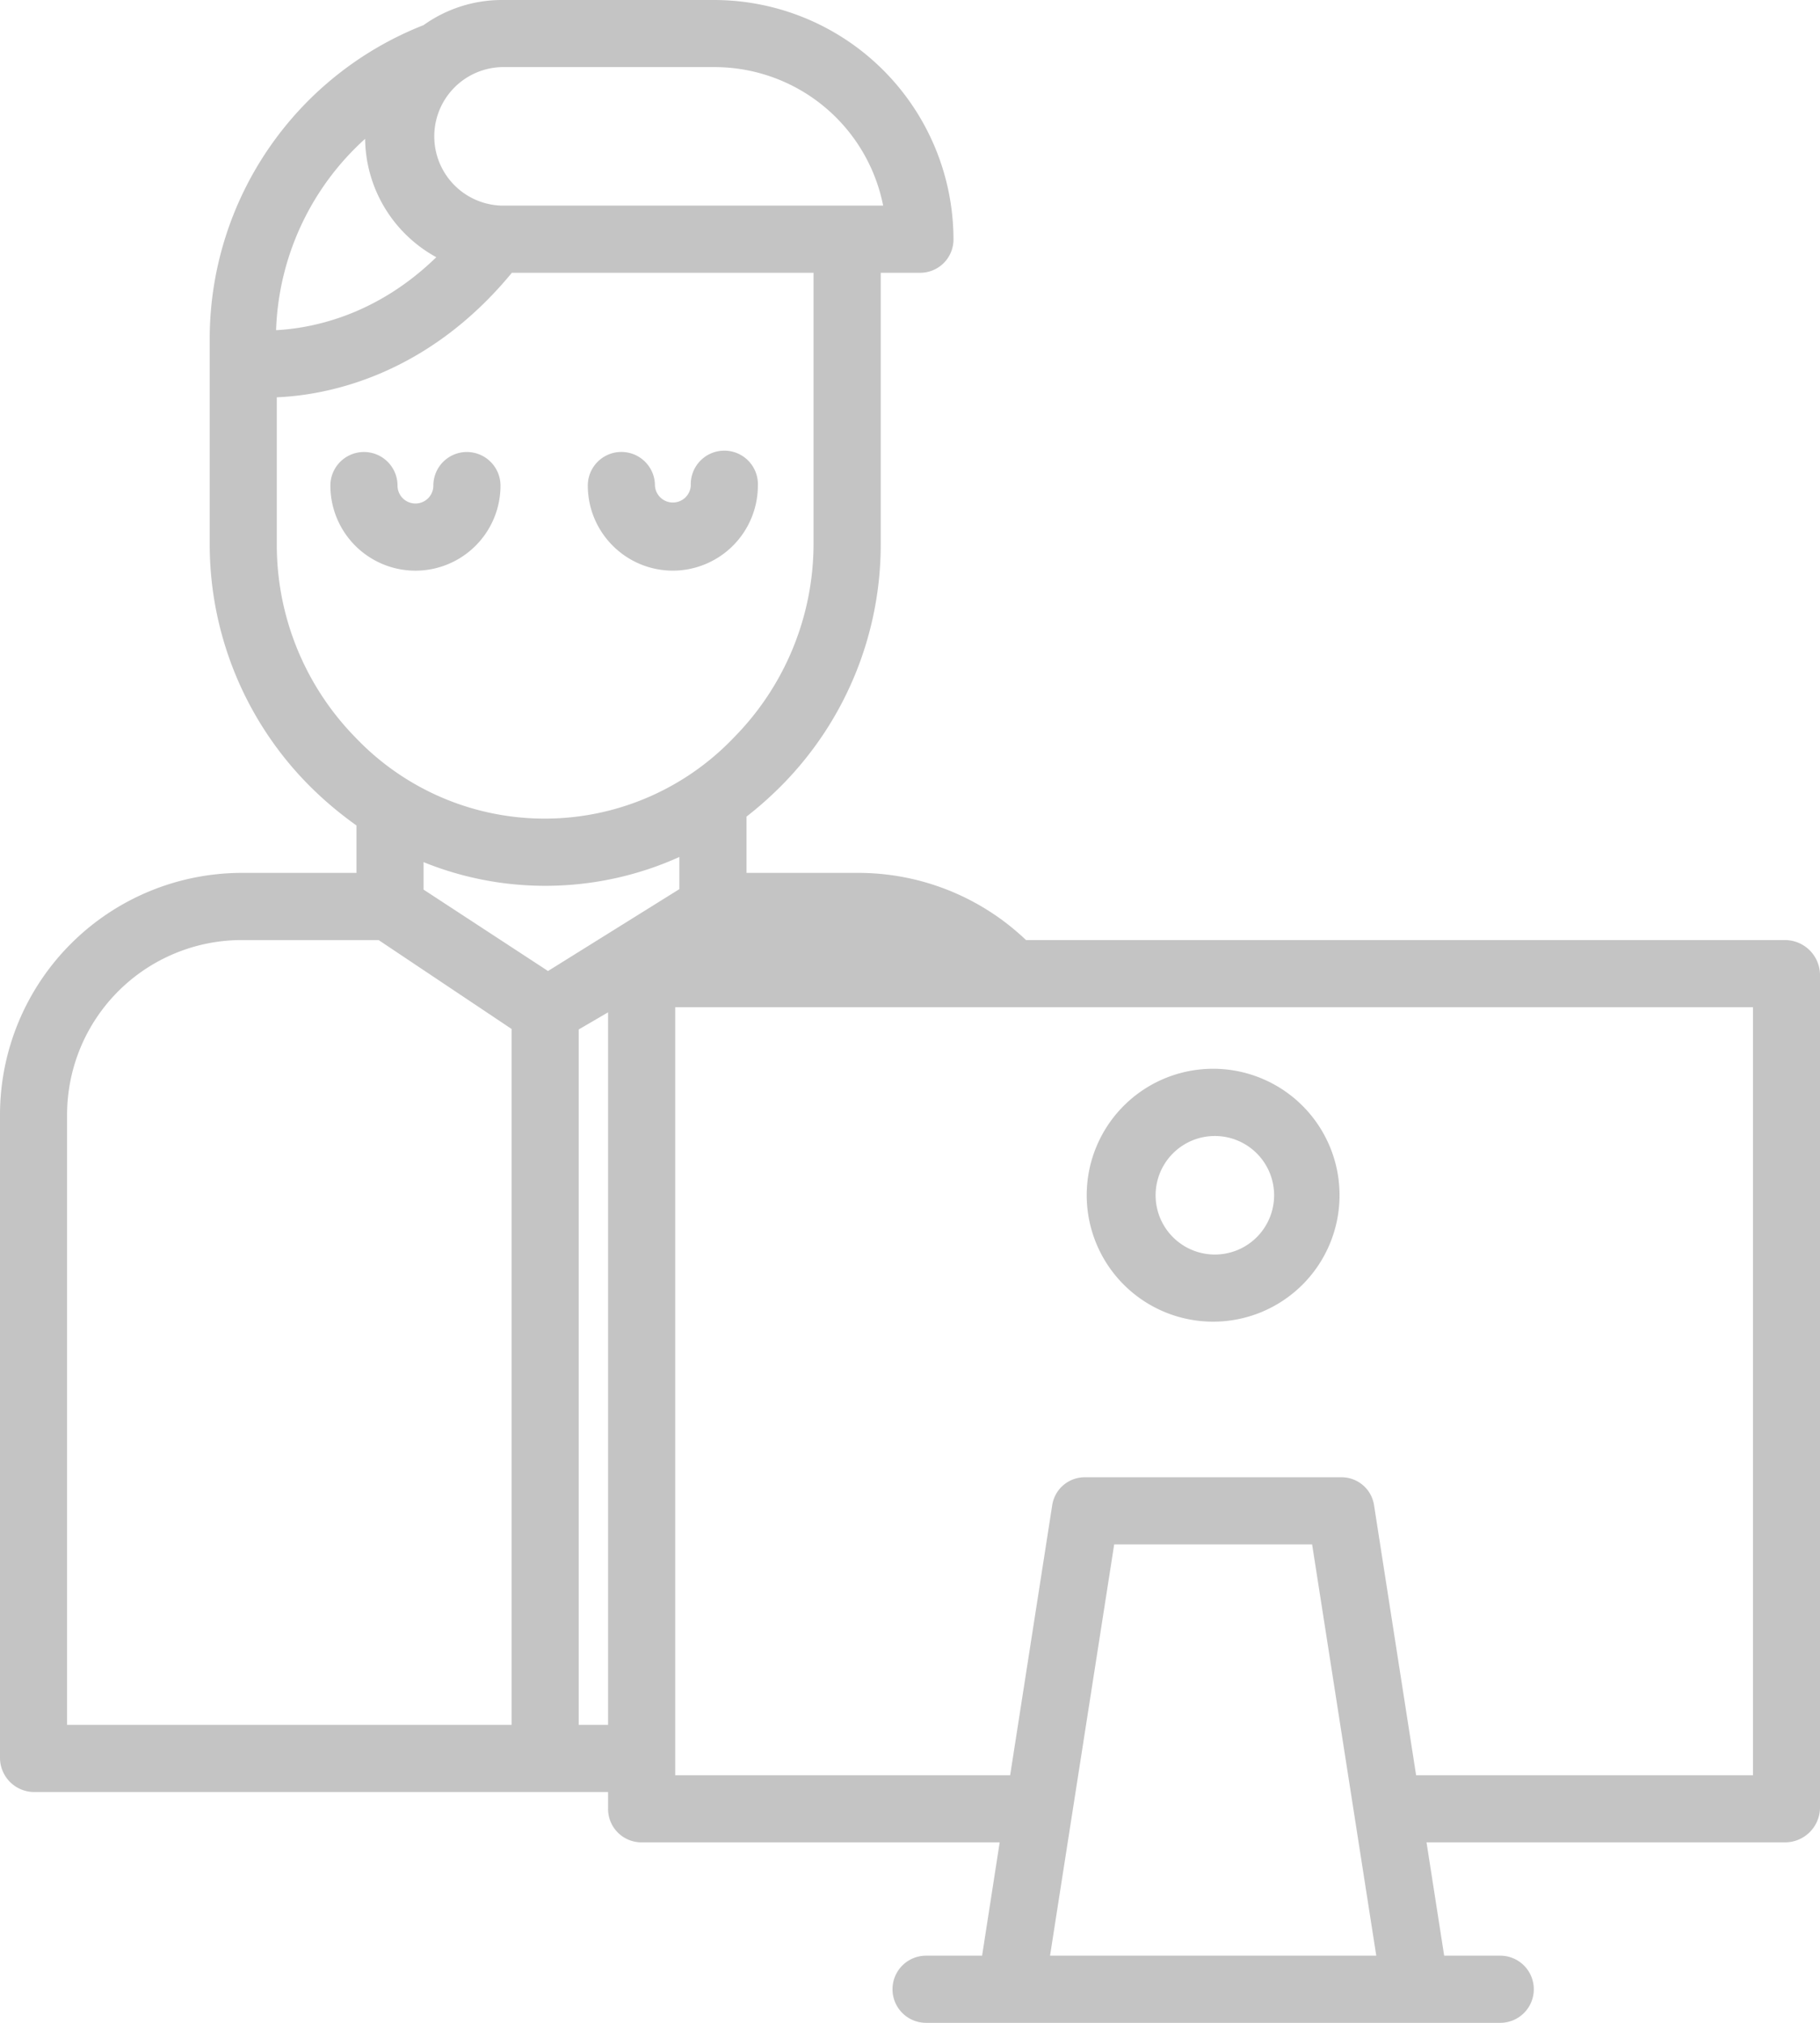 <svg xmlns="http://www.w3.org/2000/svg" width="36" height="40"><path fill="#C4C4C4" d="M9.235 8.938a.663.663 0 0 0-.663.664.354.354 0 1 1-.709 0 .664.664 0 1 0-1.328 0 1.682 1.682 0 0 0 3.365 0 .666.666 0 0 0-.665-.664zm4.074 2.346a1.684 1.684 0 0 0 1.682-1.683.664.664 0 1 0-1.327 0 .355.355 0 0 1-.709 0 .664.664 0 0 0-1.328 0c.001.93.753 1.682 1.682 1.683z"/><path fill="#C4C4C4" d="M35.315 18.589h-15.02a4.808 4.808 0 0 0-3.275-1.328h-2.254v-1.113a7.26 7.26 0 0 0 .718-.64 6.768 6.768 0 0 0 1.937-4.743V5.394h.777a.658.658 0 0 0 .662-.658A4.74 4.74 0 0 0 14.12 0H9.923a2.665 2.665 0 0 0-1.545.497 6.668 6.668 0 0 0-4.23 6.191v4.076a6.77 6.77 0 0 0 1.942 4.743c.296.3.618.572.961.816v.938h-2.29A4.786 4.786 0 0 0 0 22.028v12.75a.678.678 0 0 0 .685.658h11.343v.321a.66.66 0 0 0 .648.674h7.098l-.348 2.241h-1.108a.664.664 0 1 0 0 1.328h11.357a.663.663 0 1 0 0-1.328h-1.109l-.349-2.241h7.098a.692.692 0 0 0 .685-.674V19.266a.695.695 0 0 0-.685-.677zM9.923 1.327h4.197a3.401 3.401 0 0 1 3.349 2.739H9.923a1.37 1.37 0 0 1 0-2.739zM7.222 2.745c.011.978.55 1.872 1.408 2.341-1.182 1.151-2.447 1.405-3.169 1.443a5.334 5.334 0 0 1 1.761-3.784zm-1.747 8.02V7.856c1.079-.044 3.01-.471 4.65-2.462h5.967v5.371a5.456 5.456 0 0 1-1.573 3.816 5.168 5.168 0 0 1-7.49 0 5.442 5.442 0 0 1-1.554-3.816zm5.314 6.751c.914 0 1.817-.194 2.649-.57v.636l-2.598 1.619-2.462-1.61v-.543c.766.31 1.584.469 2.411.468zm-9.462 4.512a3.456 3.456 0 0 1 3.434-3.439h2.728l2.63 1.758v13.761H1.327v-12.08zm10.12 12.08V20.357l.581-.339v14.09h-.581zm9.323 4.564l1.269-8.133h3.915l1.269 8.133H20.77zm13.903-3.568h-6.662l-.833-5.346a.65.65 0 0 0-.655-.546H21.47a.65.65 0 0 0-.656.546l-.833 5.346h-6.625V19.917h21.318v15.187z"/><path fill="#C4C4C4" d="M23.996 26.135a2.5 2.5 0 1 0 0-5.001 2.5 2.5 0 0 0 0 5.001zm0-3.671a1.172 1.172 0 1 1 0 2.343 1.172 1.172 0 0 1 0-2.343z"/></svg>